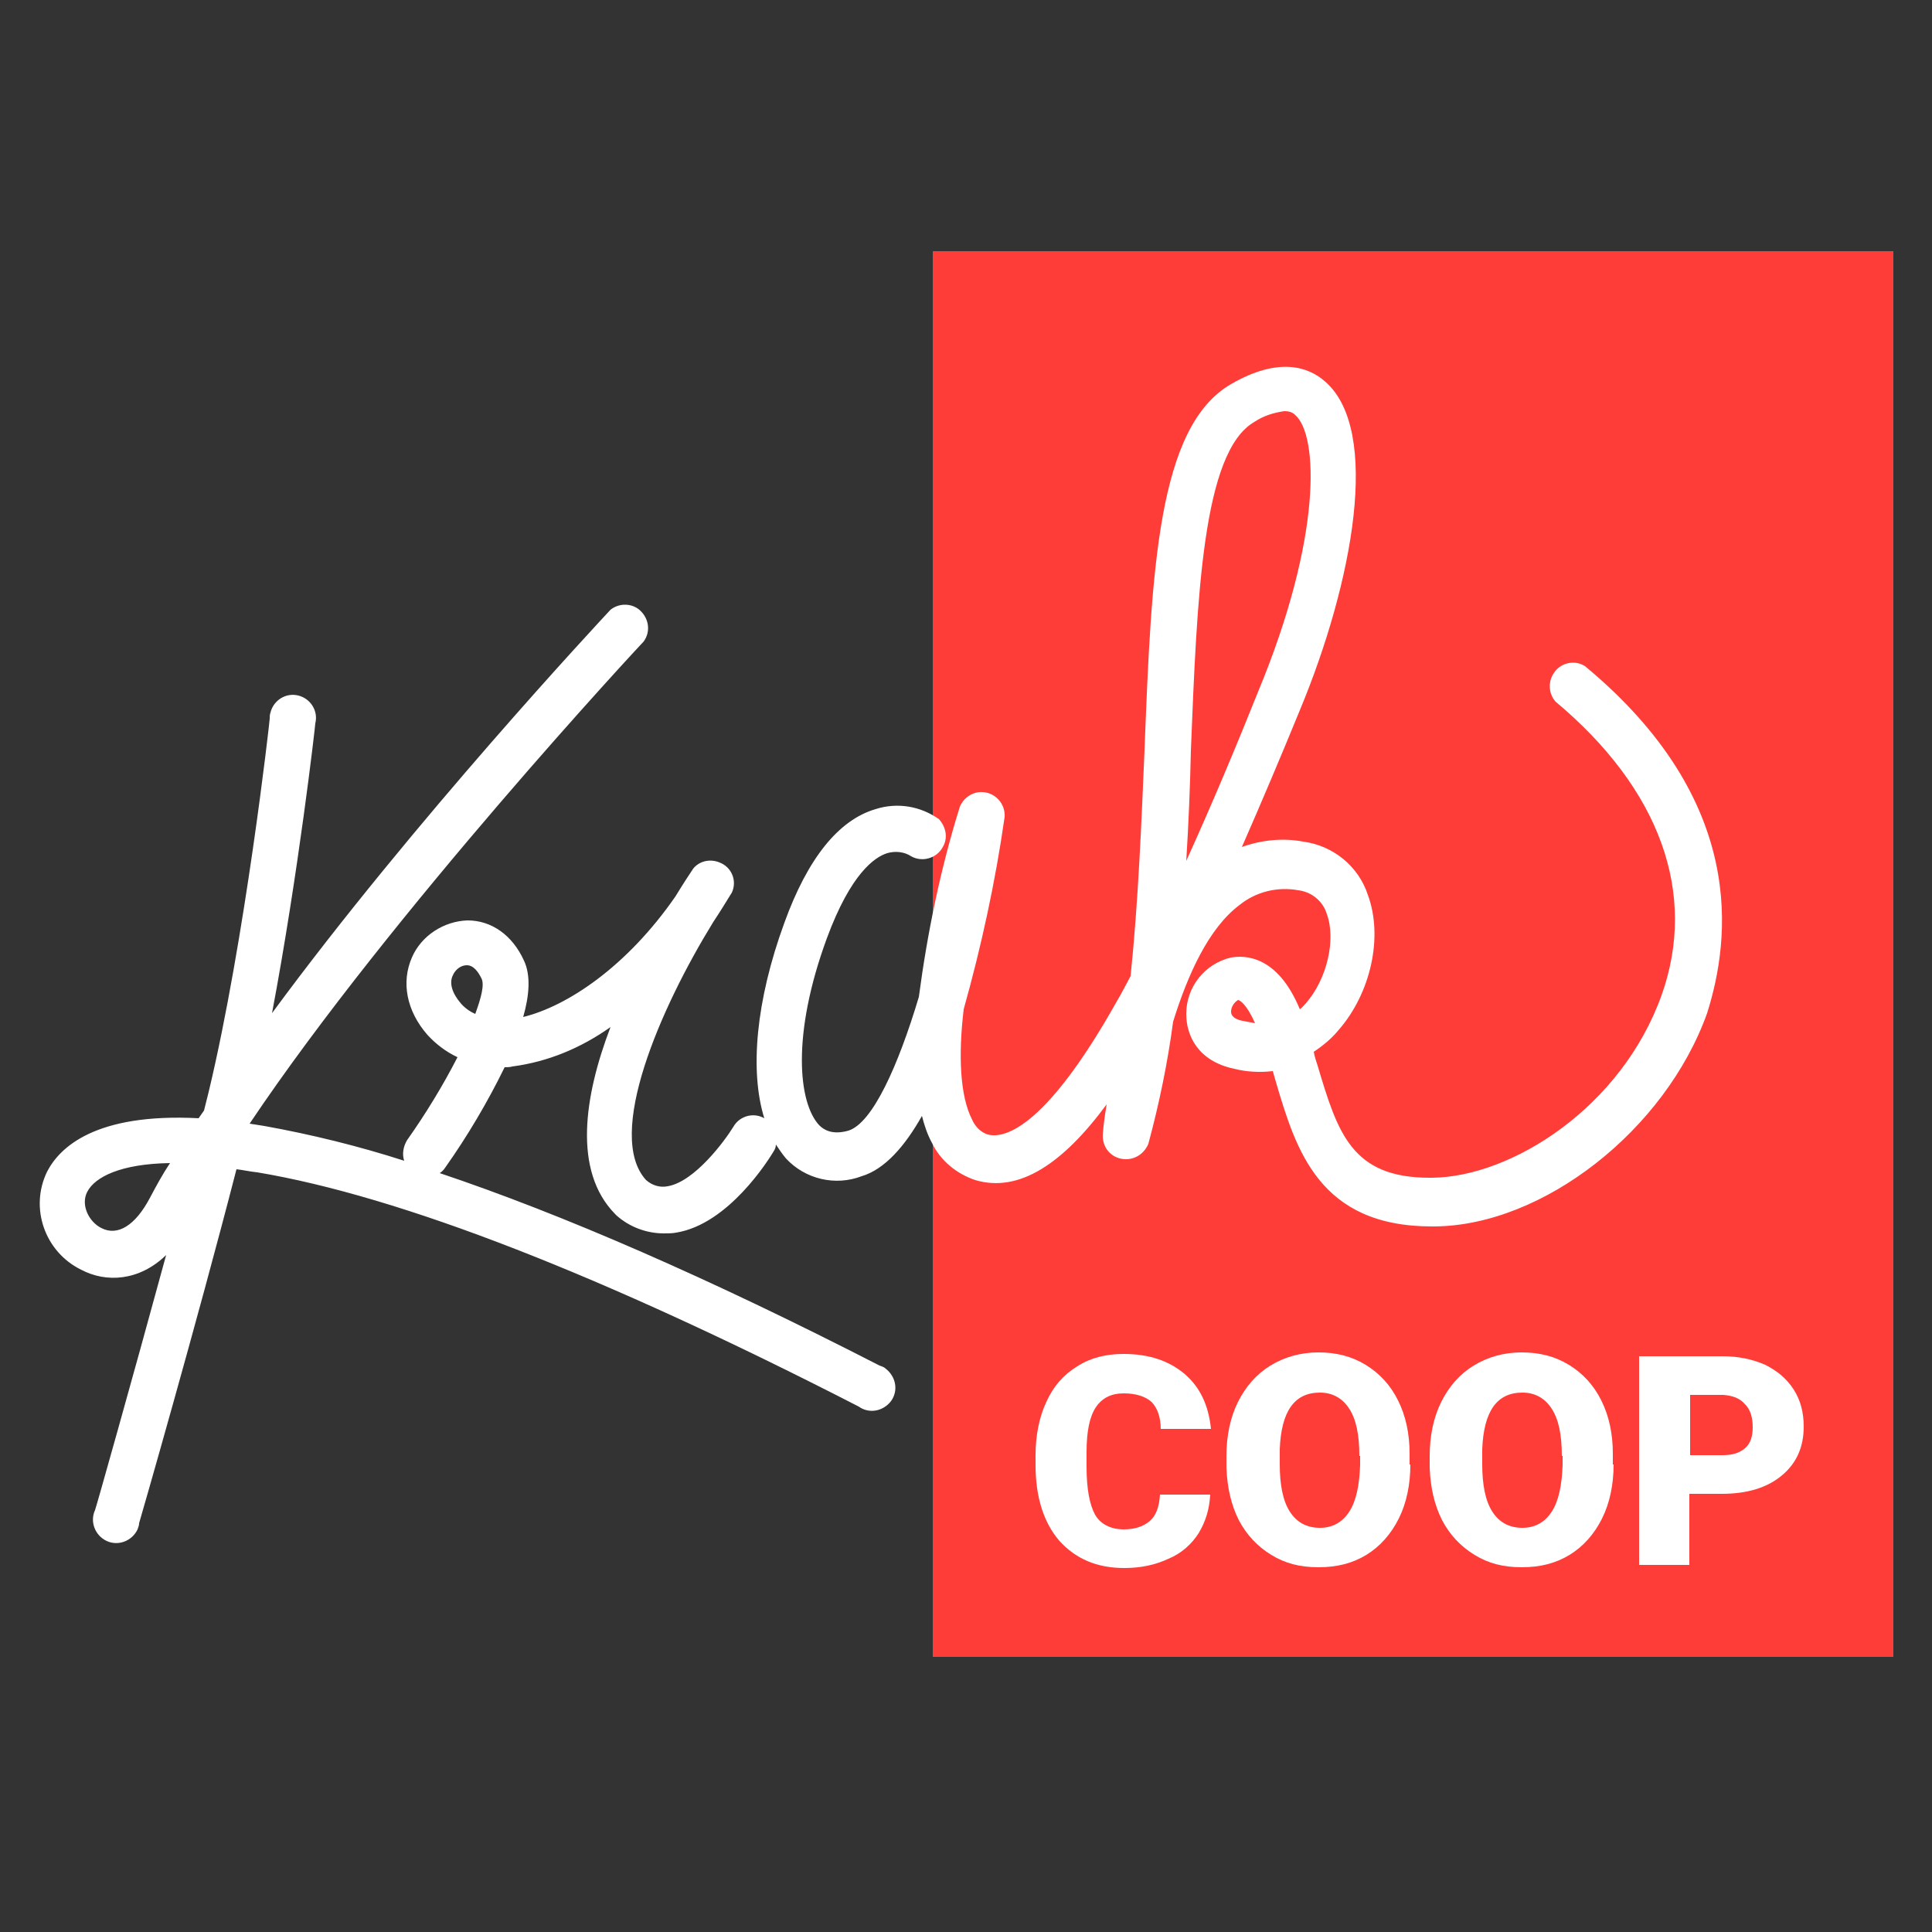<?xml version="1.0" encoding="utf-8"?>
<!-- Generator: Adobe Illustrator 21.0.2, SVG Export Plug-In . SVG Version: 6.00 Build 0)  -->
<svg version="1.1" id="Calque_1" xmlns="http://www.w3.org/2000/svg" xmlns:xlink="http://www.w3.org/1999/xlink" x="0px" y="0px"
	 viewBox="0 0 250 250" style="enable-background:new 0 0 250 250;" xml:space="preserve">
<rect x="0" y="0" width="250" height="250" fill="#333333" stroke="none"/>
<style type="text/css">
	.st0{fill:#FF3D38;}
	.st1{fill:#FFFFFF;}
</style>
<title>news-article-ad-illustration</title>
<rect x="120.7" y="32.5" class="st0" width="124.3" height="181.9"/>
<path class="st1" d="M205.1,86.2c-1.4-0.9-3.3-0.4-4.1,1c-0.7,1.1-0.6,2.6,0.3,3.6c13.5,11.3,18.4,24.8,13.7,38
	c-5.2,14.5-19.4,23.5-29.7,23.6h-0.3c-10.1,0-11.9-5.8-14.5-14.5c-0.2-0.6-0.4-1.2-0.5-1.8c1.2-0.8,2.3-1.7,3.2-2.8
	c4.2-4.8,5.8-12.1,3.8-17.5c-1.2-3.7-4.5-6.4-8.4-6.9c-2.6-0.5-5.4-0.2-7.9,0.7c2.5-5.7,5-11.6,7.5-17.7
	c6.9-16.6,10.5-36.2,3.3-42.5c-2.1-1.9-6-3.3-12.2,0.3c-9.5,5.5-10.3,24-11.2,47.4c-0.4,9.4-0.8,19.5-1.8,29.2
	c-0.6,1.1-1.2,2.3-1.8,3.3c-9.6,17.1-14.9,17.7-16.7,17.2c-0.9-0.3-1.6-1-2-1.9c-1.6-3.1-1.8-8.4-1.1-14.3
	c2.3-8.2,4.1-16.5,5.3-24.9c0.1-1.7-1.2-3.1-2.8-3.2c-1.3-0.1-2.5,0.7-3,1.9c-2.5,8-4.2,16.3-5.3,24.6c-2.7,9-6,16.3-9.1,17.3
	c-2.1,0.6-3.2-0.1-3.8-0.7c-2.7-2.9-3.6-11.7,1-24.2c3.1-8.4,6.2-10.5,7.8-11c1-0.3,2.2-0.2,3.1,0.4c1.4,0.8,3.3,0.3,4.1-1.2
	c0.7-1.2,0.4-2.6-0.5-3.6c-2.4-1.7-5.4-2.2-8.2-1.3c-4.8,1.4-8.8,6.4-11.8,14.7c-3.7,10.1-4.5,19.2-2.6,25.3c-1.4-0.8-3.2-0.3-4,1.1
	c-1.1,1.8-5,7.1-8.5,7.7c-1,0.2-2-0.1-2.8-0.8c-5.3-5.8,1.8-22.2,8.7-33.4c0.8-1.2,1.6-2.5,2.4-3.8c0.7-1.5,0-3.3-1.6-3.9
	c-1.2-0.5-2.6-0.2-3.4,0.8c-0.4,0.6-1.2,1.8-2.3,3.6c-6.3,9.1-14,14.2-19.7,15.6c0.8-2.8,1-5.4,0.1-7.3c-1.5-3.3-4.2-5.2-7.3-5.2
	l0,0c-3.1,0.1-6,2-7.2,4.8c-1.4,3.2-0.7,6.9,2,10c1.1,1.2,2.4,2.2,3.9,2.9c-1.9,3.7-4.1,7.3-6.5,10.7c-0.5,0.8-0.7,1.8-0.4,2.7
	c-5.9-1.9-12-3.4-18.1-4.5l-1.9-0.3c18.3-27.3,50.6-62,51-62.4c1-1.4,0.6-3.2-0.7-4.2c-1.1-0.8-2.6-0.7-3.6,0.1
	c-1.3,1.4-25.5,27.3-43.8,52.2c3.4-18,5.6-37.2,5.6-37.5c0.4-1.6-0.6-3.2-2.2-3.6c-1.6-0.4-3.2,0.6-3.6,2.2
	c-0.1,0.3-0.1,0.5-0.1,0.8c0,0.3-3.2,28.7-7.9,48.3c-0.2,0.8-0.4,1.6-0.6,2.4l-0.7,1c-13.4-0.7-18,3.8-19.6,6.9
	c-2.3,4.7-0.3,10.4,4.4,12.7c3.2,1.7,7.5,1.5,11-1.9c-4.5,16.5-9.1,32.8-9.2,33c-0.7,1.5,0,3.3,1.5,4c1.5,0.7,3.3,0,4-1.5
	c0.1-0.3,0.2-0.5,0.2-0.8c0.1-0.3,7.5-26,12.6-45.8c0.9,0.1,1.7,0.3,2.7,0.4c18.5,3.1,44.7,13.3,77.8,30.3c1.4,1,3.2,0.6,4.2-0.7
	c1-1.4,0.6-3.2-0.7-4.2c-0.2-0.2-0.5-0.3-0.8-0.4c-22-11.3-41.1-19.6-56.9-24.9c0.3-0.2,0.5-0.4,0.7-0.7c2.9-4.1,5.5-8.5,7.7-13
	c0.3,0,0.7,0,1-0.1c4.6-0.6,8.9-2.4,12.7-5.1c-3.4,8.9-4.9,18.6,0.6,24.2l0.2,0.2c1.7,1.5,3.9,2.3,6.1,2.3c0.5,0,1.1,0,1.6-0.1
	c6.8-1.1,12-9.5,12.6-10.5c0.2-0.3,0.3-0.6,0.3-0.9c0.4,0.6,0.8,1.2,1.3,1.8c2.5,2.7,6.4,3.6,9.8,2.3c3-0.9,5.6-3.9,7.8-7.8
	c0.3,1.2,0.7,2.4,1.3,3.5c1.1,2.3,3.2,4,5.6,4.8c5.7,1.7,11.4-2.2,17-9.8c-0.4,2.3-0.5,3.8-0.5,4.1c0,1.7,1.3,3,3,3
	c1.3,0,2.4-0.8,2.9-2c1.4-5.2,2.5-10.5,3.2-15.8c1.9-6.1,4.6-12.1,8.6-15.1c2.1-1.7,4.9-2.4,7.6-1.9c1.7,0.2,3.2,1.4,3.7,3.1
	c1.2,3.3,0,8.4-2.7,11.5c-0.3,0.3-0.5,0.6-0.8,0.8c-2.9-7-7.1-7-8.9-6.7c-3.4,0.8-5.8,3.8-5.8,7.3c0,2.8,1.5,6.1,6.2,7.1
	c1.6,0.4,3.3,0.5,5,0.3l0.4,1.4c2.6,8.8,5.6,18.7,20.2,18.7h0.3c14.1-0.1,29.9-12.5,35.3-27.6C223.9,121.6,226.2,103.7,205.1,86.2z
	 M19.4,155c-1.9,3.6-4.2,5-6.3,3.9c-1.6-0.8-2.7-3-1.8-4.7c1-1.9,4.3-3.6,10.7-3.7C21,152,20.2,153.5,19.4,155z M61.5,131.2
	c-0.7-0.3-1.4-0.8-1.9-1.4c-1.1-1.3-1.5-2.6-1-3.6c0.3-0.7,1-1.3,1.8-1.3l0,0c0.9,0,1.5,0.9,1.9,1.7S62.3,129,61.5,131.2L61.5,131.2
	z M153.5,111.4c0.3-4.8,0.5-9.6,0.6-14.3c0.8-19.9,1.5-38.6,8.2-42.5c1.2-0.8,2.5-1.2,3.9-1.4c0.5,0,1,0.1,1.4,0.5
	c3,2.6,3.5,15.8-4.8,35.8C160.2,96,157,103.7,153.5,111.4L153.5,111.4z M160.8,132.1c-1.5-0.3-1.5-1-1.5-1.2c0-0.6,0.4-1.2,0.9-1.5
	l0,0c0.2,0,1.1,0.5,2.2,3C161.9,132.3,161.3,132.2,160.8,132.1L160.8,132.1z"/>
<g>
	<path class="st1" d="M156.6,193.4c-0.1,1.9-0.6,3.5-1.5,5c-0.9,1.4-2.2,2.6-3.9,3.3c-1.7,0.8-3.6,1.2-5.7,1.2
		c-3.6,0-6.3-1.2-8.4-3.5c-2-2.3-3.1-5.6-3.1-9.8v-1.3c0-2.6,0.5-5,1.4-6.9c0.9-2,2.2-3.5,4-4.6c1.7-1.1,3.7-1.6,6-1.6
		c3.3,0,5.9,0.9,7.9,2.6c2,1.7,3.1,4.1,3.4,7.1h-6.5c0-1.6-0.5-2.8-1.2-3.5c-0.8-0.7-2-1.1-3.6-1.1c-1.6,0-2.8,0.6-3.6,1.8
		c-0.8,1.2-1.2,3.1-1.2,5.8v1.9c0,2.9,0.4,4.9,1.1,6.2c0.7,1.2,2,1.9,3.7,1.9c1.5,0,2.6-0.4,3.4-1.1c0.8-0.7,1.2-1.8,1.3-3.4H156.6z
		"/>
	<path class="st1" d="M182.5,189.5c0,2.6-0.5,5-1.5,7c-1,2-2.4,3.6-4.2,4.7c-1.8,1.1-3.8,1.6-6.2,1.6s-4.3-0.5-6.1-1.6
		c-1.8-1.1-3.2-2.6-4.2-4.5c-1-2-1.5-4.2-1.6-6.8v-1.5c0-2.6,0.5-5,1.5-7c1-2,2.4-3.6,4.2-4.7c1.8-1.1,3.9-1.7,6.2-1.7
		c2.3,0,4.3,0.5,6.1,1.6c1.8,1.1,3.2,2.6,4.2,4.6c1,2,1.5,4.3,1.5,6.9V189.5z M175.9,188.4c0-2.7-0.4-4.7-1.3-6.1
		c-0.9-1.4-2.2-2.1-3.8-2.1c-3.3,0-5,2.4-5.2,7.3l0,2c0,2.6,0.4,4.7,1.3,6.1c0.9,1.4,2.2,2.1,3.9,2.1c1.6,0,2.9-0.7,3.8-2.1
		c0.9-1.4,1.3-3.4,1.4-6V188.4z"/>
	<path class="st1" d="M208.8,189.5c0,2.6-0.5,5-1.5,7c-1,2-2.4,3.6-4.2,4.7c-1.8,1.1-3.8,1.6-6.2,1.6s-4.3-0.5-6.1-1.6
		c-1.8-1.1-3.2-2.6-4.2-4.5c-1-2-1.5-4.2-1.6-6.8v-1.5c0-2.6,0.5-5,1.5-7c1-2,2.4-3.6,4.2-4.7c1.8-1.1,3.9-1.7,6.2-1.7
		c2.3,0,4.3,0.5,6.1,1.6c1.8,1.1,3.2,2.6,4.2,4.6c1,2,1.5,4.3,1.5,6.9V189.5z M202.1,188.4c0-2.7-0.4-4.7-1.3-6.1
		c-0.9-1.4-2.2-2.1-3.8-2.1c-3.3,0-5,2.4-5.2,7.3l0,2c0,2.6,0.4,4.7,1.3,6.1c0.9,1.4,2.2,2.1,3.9,2.1c1.6,0,2.9-0.7,3.8-2.1
		c0.9-1.4,1.3-3.4,1.4-6V188.4z"/>
	<path class="st1" d="M218.6,193.3v9.2h-6.5v-27h10.8c2.1,0,3.9,0.4,5.5,1.1c1.6,0.8,2.8,1.8,3.7,3.2c0.9,1.4,1.3,3,1.3,4.8
		c0,2.6-0.9,4.7-2.8,6.3c-1.9,1.6-4.5,2.4-7.8,2.4H218.6z M218.6,188.3h4.3c1.3,0,2.2-0.3,2.9-0.9c0.7-0.6,1-1.5,1-2.7
		c0-1.3-0.3-2.3-1-3c-0.7-0.8-1.6-1.1-2.8-1.2h-4.3V188.3z"/>
</g>
</svg>
